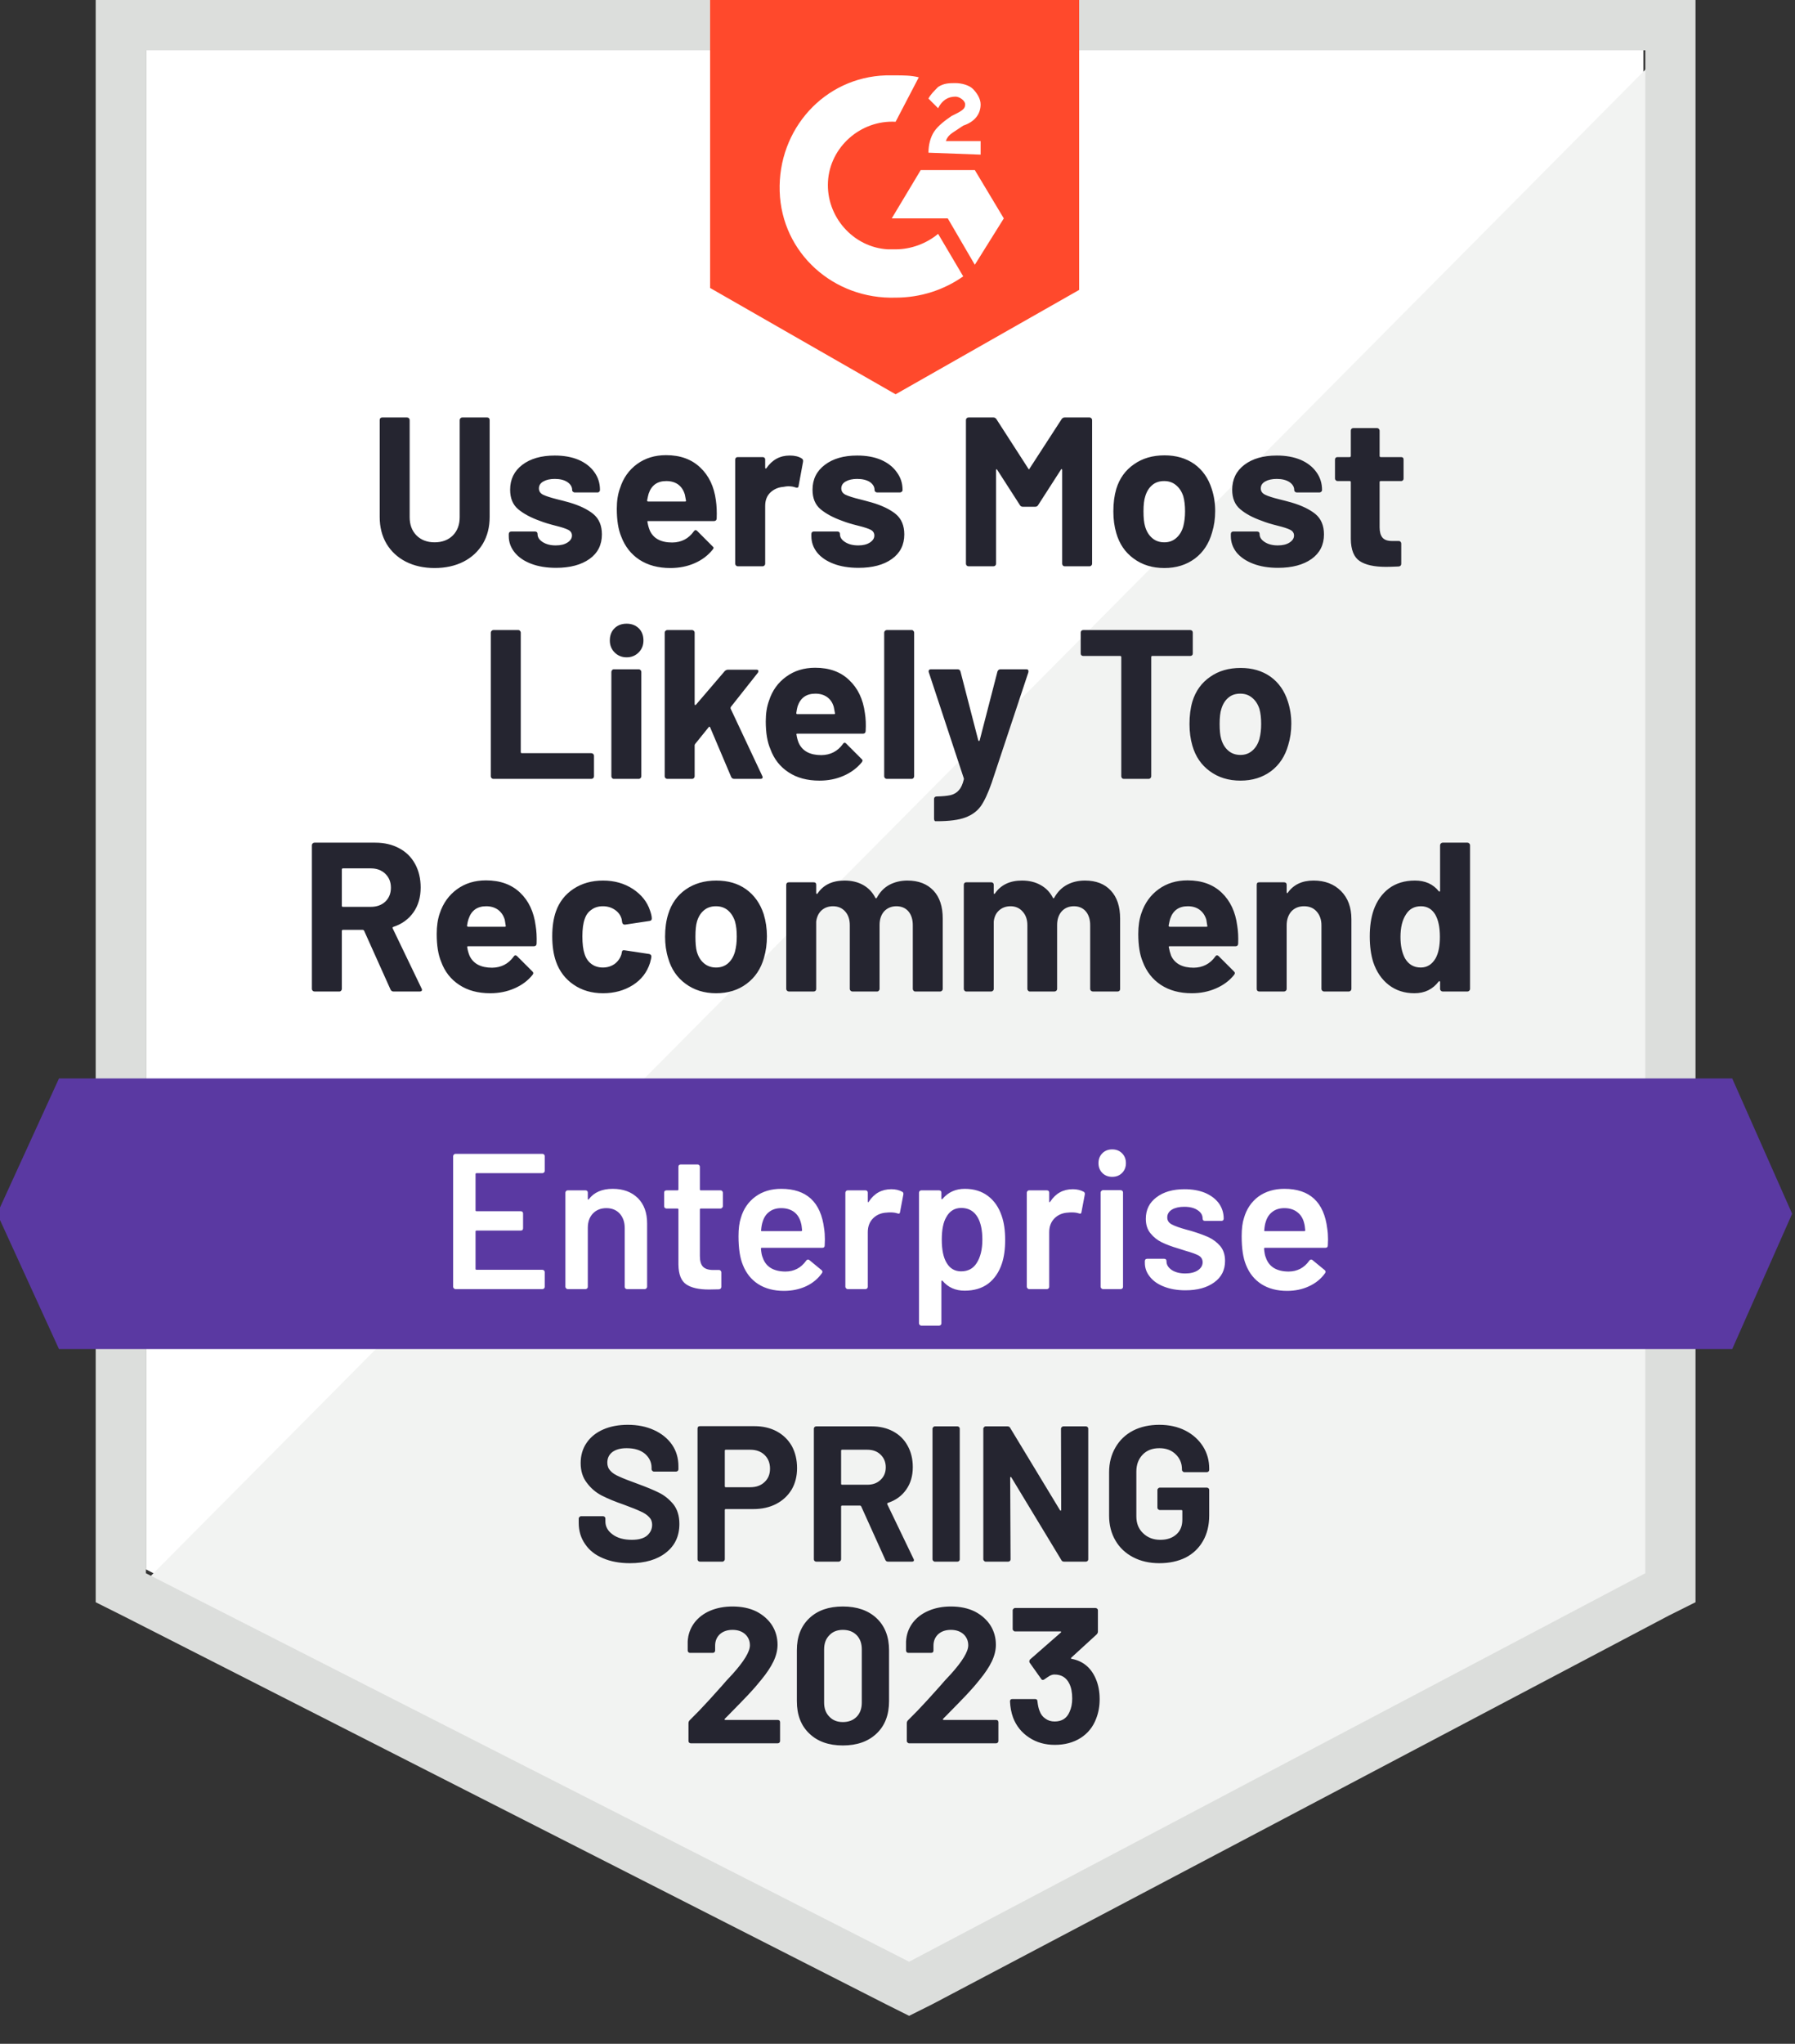 <svg width="94" height="107" viewBox="0 0 94 107" fill="none" xmlns="http://www.w3.org/2000/svg">
<rect x="0" y="0" width="94" height="107" fill="#333333" stroke="none"/>
<g clip-path="url(#clip0_852_15486)">
<path d="M7.641 82.162L47.609 102.5L86.059 82.162V2.631H7.641V82.162Z" fill="white"/>
<path d="M86.868 2.934L6.832 83.578L48.317 104.119L86.868 84.388V2.934Z" fill="#F2F3F2"/>
<path d="M5.011 29.141V83.882L6.427 84.59L46.395 104.928L47.609 105.535L48.823 104.928L87.374 84.59L88.791 83.882V0H5.011V29.141ZM7.641 82.364V2.631H86.16V82.364L47.609 102.702L7.641 82.364Z" fill="#DCDEDC"/>
<path d="M46.901 3.946C47.305 3.946 47.71 3.946 48.115 4.047L46.901 6.375C45.079 6.273 43.46 7.69 43.359 9.511C43.258 11.333 44.675 12.952 46.496 13.053H46.901C47.71 13.053 48.52 12.749 49.127 12.243L50.442 14.469C49.43 15.178 48.216 15.582 46.901 15.582C43.663 15.684 40.931 13.255 40.83 10.017C40.728 6.779 43.157 4.047 46.395 3.946H46.901ZM51.049 8.904L52.567 11.434L51.049 13.862L49.633 11.434H46.698L48.216 8.904H51.049ZM48.621 7.994C48.621 7.589 48.722 7.184 48.924 6.881C49.127 6.577 49.532 6.273 49.835 6.071L50.037 5.97C50.442 5.768 50.543 5.666 50.543 5.464C50.543 5.262 50.24 5.059 50.037 5.059C49.633 5.059 49.329 5.262 49.127 5.666L48.621 5.16C48.722 4.958 48.924 4.756 49.127 4.553C49.43 4.351 49.734 4.351 50.037 4.351C50.341 4.351 50.746 4.452 50.948 4.654C51.15 4.857 51.353 5.16 51.353 5.464C51.353 5.97 51.049 6.375 50.442 6.577L50.139 6.779C49.835 6.982 49.633 7.083 49.532 7.386H51.353V8.095L48.621 7.994ZM46.901 20.642L56.513 15.178V0H37.187V15.076L46.901 20.642Z" fill="#FF492C"/>
<path d="M90.713 56.461H3.088L-0.15 63.544L3.088 70.627H90.713L93.85 63.544L90.713 56.461Z" fill="#5A39A2"/>
<path d="M20.603 51.908C20.535 51.908 20.485 51.874 20.451 51.806L19.065 48.72C19.044 48.693 19.021 48.68 18.994 48.68H17.962C17.921 48.68 17.901 48.7 17.901 48.74V51.776C17.901 51.81 17.888 51.84 17.861 51.867C17.84 51.894 17.81 51.908 17.77 51.908H16.464C16.431 51.908 16.4 51.894 16.373 51.867C16.346 51.84 16.333 51.81 16.333 51.776V44.248C16.333 44.214 16.346 44.184 16.373 44.157C16.4 44.13 16.431 44.116 16.464 44.116H19.652C20.124 44.116 20.542 44.214 20.906 44.41C21.264 44.599 21.54 44.872 21.736 45.229C21.932 45.587 22.029 45.998 22.029 46.464C22.029 46.97 21.905 47.401 21.655 47.759C21.399 48.123 21.045 48.38 20.593 48.528C20.559 48.541 20.549 48.565 20.562 48.599L22.08 51.756C22.093 51.783 22.1 51.803 22.1 51.816C22.1 51.877 22.06 51.908 21.979 51.908H20.603ZM17.962 45.462C17.921 45.462 17.901 45.482 17.901 45.523V47.425C17.901 47.459 17.921 47.476 17.962 47.476H19.419C19.729 47.476 19.982 47.385 20.178 47.203C20.373 47.014 20.471 46.771 20.471 46.474C20.471 46.177 20.373 45.934 20.178 45.745C19.982 45.557 19.729 45.462 19.419 45.462H17.962ZM28.05 48.457C28.097 48.74 28.114 49.057 28.101 49.408C28.094 49.496 28.043 49.54 27.949 49.54H24.519C24.471 49.54 24.454 49.557 24.468 49.59C24.488 49.739 24.529 49.887 24.589 50.036C24.785 50.454 25.18 50.663 25.773 50.663C26.245 50.656 26.62 50.464 26.896 50.086C26.923 50.039 26.957 50.015 26.998 50.015C27.018 50.015 27.045 50.029 27.078 50.056L27.878 50.855C27.912 50.889 27.928 50.919 27.928 50.946C27.928 50.967 27.915 50.997 27.888 51.037C27.645 51.341 27.328 51.577 26.937 51.746C26.552 51.914 26.131 51.999 25.672 51.999C25.031 51.999 24.492 51.854 24.053 51.563C23.608 51.273 23.291 50.869 23.102 50.349C22.947 49.978 22.869 49.493 22.869 48.892C22.869 48.481 22.923 48.12 23.031 47.81C23.206 47.283 23.507 46.865 23.932 46.555C24.357 46.245 24.863 46.09 25.449 46.09C26.192 46.09 26.788 46.305 27.24 46.737C27.686 47.162 27.955 47.735 28.05 48.457ZM25.46 47.445C24.994 47.445 24.687 47.665 24.539 48.103C24.505 48.197 24.478 48.316 24.458 48.457C24.458 48.498 24.478 48.518 24.519 48.518H26.441C26.482 48.518 26.495 48.498 26.482 48.457C26.448 48.241 26.431 48.137 26.431 48.144C26.363 47.921 26.245 47.749 26.077 47.627C25.908 47.506 25.702 47.445 25.46 47.445ZM31.581 51.999C30.988 51.999 30.475 51.85 30.043 51.553C29.605 51.257 29.294 50.849 29.112 50.329C28.984 49.958 28.92 49.52 28.92 49.014C28.92 48.514 28.984 48.083 29.112 47.718C29.288 47.219 29.595 46.825 30.033 46.535C30.472 46.245 30.988 46.1 31.581 46.1C32.175 46.1 32.698 46.248 33.15 46.545C33.595 46.842 33.892 47.216 34.04 47.668C34.101 47.843 34.131 47.978 34.131 48.073V48.093C34.131 48.16 34.094 48.201 34.02 48.214L32.735 48.407H32.715C32.647 48.407 32.603 48.37 32.583 48.295L32.553 48.113C32.499 47.917 32.384 47.759 32.209 47.638C32.026 47.509 31.814 47.445 31.571 47.445C31.335 47.445 31.136 47.506 30.974 47.627C30.805 47.742 30.687 47.904 30.62 48.113C30.539 48.336 30.498 48.639 30.498 49.024C30.498 49.408 30.536 49.712 30.61 49.934C30.677 50.157 30.795 50.332 30.964 50.461C31.133 50.589 31.335 50.653 31.571 50.653C31.8 50.653 32.003 50.592 32.178 50.471C32.354 50.343 32.475 50.174 32.542 49.965C32.549 49.945 32.553 49.921 32.553 49.894C32.559 49.887 32.563 49.877 32.563 49.864C32.569 49.769 32.62 49.732 32.715 49.752L33.999 49.945C34.074 49.965 34.111 50.009 34.111 50.076C34.111 50.13 34.087 50.241 34.04 50.41C33.885 50.903 33.585 51.29 33.139 51.574C32.688 51.857 32.168 51.999 31.581 51.999ZM37.501 51.999C36.88 51.999 36.347 51.833 35.902 51.503C35.457 51.179 35.153 50.734 34.991 50.167C34.883 49.823 34.829 49.445 34.829 49.034C34.829 48.596 34.883 48.204 34.991 47.86C35.16 47.307 35.467 46.875 35.912 46.565C36.357 46.255 36.89 46.1 37.511 46.1C38.124 46.1 38.644 46.251 39.069 46.555C39.501 46.865 39.807 47.297 39.99 47.85C40.104 48.221 40.162 48.609 40.162 49.014C40.162 49.412 40.111 49.786 40.01 50.137C39.848 50.717 39.544 51.172 39.099 51.503C38.661 51.833 38.128 51.999 37.501 51.999ZM37.501 50.653C37.75 50.653 37.959 50.579 38.128 50.43C38.297 50.282 38.418 50.076 38.492 49.813C38.553 49.577 38.583 49.317 38.583 49.034C38.583 48.724 38.553 48.461 38.492 48.245C38.411 47.995 38.286 47.8 38.118 47.658C37.949 47.516 37.74 47.445 37.49 47.445C37.241 47.445 37.032 47.516 36.863 47.658C36.694 47.8 36.573 47.995 36.499 48.245C36.445 48.427 36.418 48.69 36.418 49.034C36.418 49.371 36.441 49.631 36.489 49.813C36.563 50.076 36.688 50.282 36.863 50.43C37.038 50.579 37.251 50.653 37.501 50.653ZM47.518 46.1C48.098 46.1 48.553 46.275 48.884 46.626C49.208 46.97 49.369 47.459 49.369 48.093V51.776C49.369 51.81 49.356 51.84 49.329 51.867C49.302 51.894 49.272 51.908 49.238 51.908H47.932C47.892 51.908 47.862 51.894 47.842 51.867C47.815 51.84 47.801 51.81 47.801 51.776V48.437C47.801 48.133 47.723 47.891 47.568 47.708C47.413 47.533 47.204 47.445 46.941 47.445C46.685 47.445 46.472 47.533 46.303 47.708C46.142 47.891 46.061 48.13 46.061 48.427V51.776C46.061 51.81 46.047 51.84 46.02 51.867C46 51.894 45.97 51.908 45.929 51.908H44.634C44.6 51.908 44.57 51.894 44.543 51.867C44.516 51.84 44.502 51.81 44.502 51.776V48.437C44.502 48.14 44.422 47.901 44.26 47.718C44.098 47.536 43.885 47.445 43.622 47.445C43.386 47.445 43.187 47.516 43.025 47.658C42.87 47.8 42.776 47.995 42.742 48.245V51.776C42.742 51.81 42.732 51.84 42.711 51.867C42.684 51.894 42.651 51.908 42.61 51.908H41.315C41.275 51.908 41.241 51.894 41.214 51.867C41.187 51.84 41.173 51.81 41.173 51.776V46.322C41.173 46.282 41.187 46.248 41.214 46.221C41.241 46.201 41.275 46.191 41.315 46.191H42.61C42.651 46.191 42.684 46.201 42.711 46.221C42.732 46.248 42.742 46.282 42.742 46.322V46.757C42.742 46.778 42.752 46.791 42.772 46.798C42.786 46.804 42.799 46.798 42.813 46.778C43.116 46.326 43.588 46.1 44.229 46.1C44.6 46.1 44.924 46.177 45.201 46.332C45.477 46.487 45.69 46.71 45.838 47C45.858 47.041 45.885 47.041 45.919 47C46.081 46.697 46.3 46.471 46.577 46.322C46.86 46.174 47.174 46.1 47.518 46.1ZM56.816 46.1C57.397 46.1 57.849 46.275 58.172 46.626C58.496 46.97 58.658 47.459 58.658 48.093V51.776C58.658 51.81 58.648 51.84 58.628 51.867C58.601 51.894 58.567 51.908 58.526 51.908H57.231C57.191 51.908 57.157 51.894 57.13 51.867C57.103 51.84 57.09 51.81 57.09 51.776V48.437C57.09 48.133 57.012 47.891 56.857 47.708C56.702 47.533 56.496 47.445 56.24 47.445C55.977 47.445 55.764 47.533 55.602 47.708C55.44 47.891 55.359 48.13 55.359 48.427V51.776C55.359 51.81 55.346 51.84 55.319 51.867C55.292 51.894 55.258 51.908 55.218 51.908H53.933C53.892 51.908 53.862 51.894 53.842 51.867C53.815 51.84 53.801 51.81 53.801 51.776V48.437C53.801 48.14 53.717 47.901 53.548 47.718C53.386 47.536 53.177 47.445 52.921 47.445C52.685 47.445 52.486 47.516 52.324 47.658C52.162 47.8 52.068 47.995 52.041 48.245V51.776C52.041 51.81 52.027 51.84 52 51.867C51.973 51.894 51.943 51.908 51.909 51.908H50.604C50.563 51.908 50.533 51.894 50.513 51.867C50.486 51.84 50.472 51.81 50.472 51.776V46.322C50.472 46.282 50.486 46.248 50.513 46.221C50.533 46.201 50.563 46.191 50.604 46.191H51.909C51.943 46.191 51.973 46.201 52 46.221C52.027 46.248 52.041 46.282 52.041 46.322V46.757C52.041 46.778 52.047 46.791 52.061 46.798C52.074 46.804 52.088 46.798 52.101 46.778C52.412 46.326 52.884 46.1 53.518 46.1C53.889 46.1 54.213 46.177 54.489 46.332C54.773 46.487 54.988 46.71 55.137 47C55.157 47.041 55.181 47.041 55.208 47C55.376 46.697 55.599 46.471 55.876 46.322C56.152 46.174 56.466 46.1 56.816 46.1ZM64.79 48.457C64.837 48.74 64.854 49.057 64.84 49.408C64.834 49.496 64.786 49.54 64.699 49.54H61.258C61.211 49.54 61.194 49.557 61.208 49.59C61.235 49.739 61.275 49.887 61.329 50.036C61.525 50.454 61.92 50.663 62.513 50.663C62.985 50.656 63.36 50.464 63.636 50.086C63.663 50.039 63.697 50.015 63.737 50.015C63.758 50.015 63.785 50.029 63.818 50.056L64.618 50.855C64.651 50.889 64.668 50.919 64.668 50.946C64.668 50.967 64.655 50.997 64.628 51.037C64.385 51.341 64.068 51.577 63.677 51.746C63.292 51.914 62.871 51.999 62.412 51.999C61.778 51.999 61.238 51.854 60.793 51.563C60.355 51.273 60.038 50.869 59.842 50.349C59.687 49.978 59.609 49.493 59.609 48.892C59.609 48.481 59.663 48.12 59.771 47.81C59.947 47.283 60.247 46.865 60.672 46.555C61.097 46.245 61.602 46.09 62.189 46.09C62.931 46.09 63.528 46.305 63.98 46.737C64.425 47.162 64.695 47.735 64.79 48.457ZM62.2 47.445C61.734 47.445 61.427 47.665 61.279 48.103C61.252 48.197 61.225 48.316 61.198 48.457C61.198 48.498 61.218 48.518 61.258 48.518H63.181C63.228 48.518 63.242 48.498 63.221 48.457C63.188 48.241 63.171 48.137 63.171 48.144C63.103 47.921 62.985 47.749 62.817 47.627C62.655 47.506 62.449 47.445 62.2 47.445ZM68.787 46.1C69.38 46.1 69.859 46.282 70.223 46.646C70.588 47.01 70.77 47.503 70.77 48.123V51.776C70.77 51.81 70.756 51.84 70.729 51.867C70.702 51.894 70.672 51.908 70.638 51.908H69.333C69.299 51.908 69.269 51.894 69.242 51.867C69.215 51.84 69.201 51.81 69.201 51.776V48.447C69.201 48.15 69.117 47.907 68.948 47.718C68.787 47.536 68.567 47.445 68.291 47.445C68.014 47.445 67.792 47.536 67.623 47.718C67.461 47.907 67.38 48.15 67.38 48.447V51.776C67.38 51.81 67.367 51.84 67.34 51.867C67.313 51.894 67.279 51.908 67.239 51.908H65.943C65.903 51.908 65.869 51.894 65.842 51.867C65.822 51.84 65.812 51.81 65.812 51.776V46.322C65.812 46.282 65.822 46.248 65.842 46.221C65.869 46.201 65.903 46.191 65.943 46.191H67.239C67.279 46.191 67.313 46.201 67.34 46.221C67.367 46.248 67.38 46.282 67.38 46.322V46.707C67.38 46.734 67.387 46.751 67.4 46.757C67.414 46.764 67.424 46.761 67.431 46.747C67.734 46.315 68.186 46.1 68.787 46.1ZM75.414 44.248C75.414 44.214 75.428 44.184 75.455 44.157C75.482 44.13 75.512 44.116 75.546 44.116H76.851C76.885 44.116 76.915 44.13 76.942 44.157C76.969 44.184 76.983 44.214 76.983 44.248V51.776C76.983 51.81 76.969 51.84 76.942 51.867C76.915 51.894 76.885 51.908 76.851 51.908H75.546C75.512 51.908 75.482 51.894 75.455 51.867C75.428 51.84 75.414 51.81 75.414 51.776V51.412C75.414 51.385 75.407 51.371 75.394 51.371C75.374 51.364 75.357 51.368 75.343 51.381C75.033 51.793 74.608 51.999 74.068 51.999C73.549 51.999 73.1 51.854 72.723 51.563C72.352 51.273 72.082 50.876 71.913 50.37C71.792 49.985 71.731 49.536 71.731 49.024C71.731 48.498 71.799 48.039 71.933 47.648C72.102 47.169 72.368 46.791 72.733 46.514C73.104 46.238 73.559 46.1 74.099 46.1C74.632 46.1 75.046 46.285 75.343 46.656C75.357 46.676 75.374 46.683 75.394 46.676C75.407 46.67 75.414 46.656 75.414 46.636V44.248ZM75.181 50.167C75.33 49.897 75.404 49.523 75.404 49.044C75.404 48.552 75.323 48.164 75.161 47.88C74.986 47.59 74.736 47.445 74.412 47.445C74.062 47.445 73.799 47.59 73.623 47.88C73.434 48.17 73.34 48.562 73.34 49.054C73.34 49.499 73.417 49.87 73.573 50.167C73.761 50.491 74.038 50.653 74.402 50.653C74.733 50.653 74.993 50.491 75.181 50.167ZM25.834 40.777C25.8 40.777 25.77 40.764 25.743 40.737C25.716 40.71 25.702 40.679 25.702 40.646V33.118C25.702 33.084 25.716 33.054 25.743 33.027C25.77 33 25.8 32.986 25.834 32.986H27.139C27.18 32.986 27.21 33 27.23 33.027C27.257 33.054 27.271 33.084 27.271 33.118V39.371C27.271 39.411 27.291 39.431 27.331 39.431H30.964C31.005 39.431 31.038 39.445 31.065 39.472C31.092 39.499 31.106 39.529 31.106 39.563V40.646C31.106 40.679 31.092 40.71 31.065 40.737C31.038 40.764 31.005 40.777 30.964 40.777H25.834ZM32.816 34.413C32.566 34.413 32.357 34.328 32.188 34.16C32.02 33.991 31.935 33.782 31.935 33.532C31.935 33.269 32.016 33.057 32.178 32.895C32.34 32.733 32.553 32.652 32.816 32.652C33.072 32.652 33.285 32.733 33.453 32.895C33.615 33.057 33.696 33.269 33.696 33.532C33.696 33.782 33.612 33.991 33.443 34.16C33.274 34.328 33.065 34.413 32.816 34.413ZM32.148 40.777C32.107 40.777 32.077 40.764 32.057 40.737C32.03 40.71 32.016 40.679 32.016 40.646V35.182C32.016 35.141 32.03 35.108 32.057 35.081C32.077 35.054 32.107 35.04 32.148 35.04H33.453C33.487 35.04 33.517 35.054 33.544 35.081C33.571 35.108 33.585 35.141 33.585 35.182V40.646C33.585 40.679 33.571 40.71 33.544 40.737C33.517 40.764 33.487 40.777 33.453 40.777H32.148ZM34.941 40.777C34.907 40.777 34.876 40.764 34.849 40.737C34.822 40.71 34.809 40.679 34.809 40.646V33.118C34.809 33.084 34.822 33.054 34.849 33.027C34.876 33 34.907 32.986 34.941 32.986H36.246C36.279 32.986 36.31 33 36.337 33.027C36.364 33.054 36.377 33.084 36.377 33.118V36.872C36.377 36.892 36.384 36.905 36.398 36.912C36.411 36.912 36.428 36.905 36.448 36.892L37.956 35.131C38.01 35.084 38.067 35.06 38.128 35.06H39.605C39.679 35.06 39.716 35.084 39.716 35.131C39.716 35.158 39.706 35.188 39.686 35.222L38.27 37.013C38.256 37.047 38.253 37.074 38.259 37.094L39.919 40.626C39.932 40.653 39.939 40.673 39.939 40.686C39.939 40.747 39.898 40.777 39.818 40.777H38.452C38.377 40.777 38.323 40.744 38.29 40.676L37.187 38.076C37.18 38.062 37.167 38.052 37.146 38.045C37.133 38.039 37.123 38.045 37.116 38.066L36.398 38.956C36.384 38.983 36.377 39.003 36.377 39.017V40.646C36.377 40.679 36.364 40.71 36.337 40.737C36.31 40.764 36.279 40.777 36.246 40.777H34.941ZM45.292 37.327C45.339 37.61 45.352 37.927 45.332 38.278C45.325 38.366 45.278 38.41 45.191 38.41H41.75C41.71 38.41 41.696 38.426 41.71 38.46C41.73 38.609 41.77 38.757 41.831 38.905C42.027 39.324 42.421 39.533 43.015 39.533C43.487 39.526 43.862 39.334 44.138 38.956C44.165 38.909 44.199 38.885 44.239 38.885C44.26 38.885 44.283 38.899 44.31 38.926L45.109 39.725C45.15 39.759 45.17 39.789 45.17 39.816C45.17 39.836 45.157 39.867 45.13 39.907C44.88 40.211 44.563 40.447 44.179 40.615C43.794 40.784 43.373 40.868 42.914 40.868C42.273 40.868 41.733 40.723 41.295 40.433C40.85 40.143 40.533 39.739 40.344 39.219C40.182 38.848 40.101 38.362 40.101 37.762C40.101 37.35 40.158 36.99 40.273 36.679C40.442 36.153 40.742 35.735 41.173 35.425C41.598 35.114 42.104 34.959 42.691 34.959C43.433 34.959 44.027 35.175 44.472 35.607C44.924 36.032 45.197 36.605 45.292 37.327ZM42.701 36.315C42.229 36.315 41.919 36.534 41.77 36.973C41.743 37.067 41.72 37.185 41.7 37.327C41.7 37.367 41.717 37.388 41.75 37.388H43.683C43.723 37.388 43.737 37.367 43.723 37.327C43.683 37.111 43.663 37.007 43.663 37.013C43.602 36.791 43.487 36.619 43.319 36.497C43.15 36.376 42.944 36.315 42.701 36.315ZM46.435 40.777C46.401 40.777 46.371 40.764 46.344 40.737C46.317 40.71 46.303 40.679 46.303 40.646V33.118C46.303 33.084 46.317 33.054 46.344 33.027C46.371 33 46.401 32.986 46.435 32.986H47.74C47.781 32.986 47.811 33 47.831 33.027C47.858 33.054 47.872 33.084 47.872 33.118V40.646C47.872 40.679 47.858 40.71 47.831 40.737C47.811 40.764 47.781 40.777 47.74 40.777H46.435ZM48.985 42.993C48.965 42.993 48.948 42.98 48.934 42.953C48.921 42.926 48.914 42.895 48.914 42.862V41.83C48.914 41.796 48.924 41.766 48.944 41.739C48.971 41.712 49.005 41.698 49.046 41.698C49.356 41.691 49.602 41.668 49.784 41.627C49.966 41.58 50.111 41.492 50.219 41.364C50.327 41.243 50.412 41.057 50.472 40.808C50.479 40.794 50.479 40.774 50.472 40.747L48.641 35.202C48.634 35.188 48.631 35.168 48.631 35.141C48.631 35.074 48.671 35.04 48.752 35.04H50.148C50.229 35.04 50.28 35.081 50.3 35.162L51.231 38.764C51.245 38.784 51.258 38.794 51.272 38.794C51.285 38.794 51.295 38.784 51.302 38.764L52.233 35.162C52.26 35.081 52.314 35.04 52.395 35.04H53.751C53.798 35.04 53.828 35.054 53.842 35.081C53.862 35.108 53.865 35.148 53.852 35.202L51.929 40.99C51.74 41.529 51.552 41.934 51.363 42.204C51.167 42.474 50.894 42.673 50.543 42.801C50.199 42.929 49.707 42.993 49.066 42.993H48.985ZM62.331 32.986C62.371 32.986 62.405 33 62.432 33.027C62.453 33.054 62.463 33.084 62.463 33.118V34.21C62.463 34.251 62.453 34.281 62.432 34.301C62.405 34.328 62.371 34.342 62.331 34.342H60.338C60.304 34.342 60.287 34.362 60.287 34.403V40.646C60.287 40.679 60.274 40.71 60.247 40.737C60.22 40.764 60.189 40.777 60.156 40.777H58.85C58.81 40.777 58.779 40.764 58.759 40.737C58.732 40.71 58.719 40.679 58.719 40.646V34.403C58.719 34.362 58.699 34.342 58.658 34.342H56.725C56.685 34.342 56.651 34.328 56.624 34.301C56.604 34.281 56.594 34.251 56.594 34.21V33.118C56.594 33.084 56.604 33.054 56.624 33.027C56.651 33 56.685 32.986 56.725 32.986H62.331ZM64.962 40.868C64.335 40.868 63.798 40.703 63.353 40.373C62.908 40.049 62.604 39.603 62.442 39.037C62.341 38.693 62.291 38.315 62.291 37.904C62.291 37.465 62.341 37.074 62.442 36.73C62.611 36.177 62.921 35.745 63.373 35.435C63.812 35.124 64.345 34.969 64.972 34.969C65.579 34.969 66.099 35.121 66.53 35.425C66.962 35.735 67.265 36.167 67.441 36.72C67.562 37.091 67.623 37.479 67.623 37.883C67.623 38.281 67.569 38.656 67.461 39.007C67.299 39.587 66.999 40.042 66.561 40.373C66.115 40.703 65.582 40.868 64.962 40.868ZM64.962 39.523C65.205 39.523 65.41 39.448 65.579 39.3C65.754 39.152 65.879 38.946 65.953 38.683C66.014 38.447 66.044 38.187 66.044 37.904C66.044 37.593 66.014 37.33 65.953 37.114C65.873 36.865 65.744 36.669 65.569 36.528C65.4 36.386 65.195 36.315 64.952 36.315C64.695 36.315 64.486 36.386 64.324 36.528C64.156 36.669 64.034 36.865 63.96 37.114C63.899 37.297 63.869 37.56 63.869 37.904C63.869 38.241 63.896 38.501 63.95 38.683C64.024 38.946 64.149 39.152 64.324 39.3C64.493 39.448 64.706 39.523 64.962 39.523ZM22.758 29.738C22.191 29.738 21.689 29.627 21.25 29.404C20.819 29.182 20.481 28.868 20.238 28.463C20.002 28.058 19.884 27.593 19.884 27.067V21.987C19.884 21.954 19.894 21.923 19.915 21.896C19.942 21.869 19.975 21.856 20.016 21.856H21.311C21.352 21.856 21.385 21.869 21.412 21.896C21.439 21.923 21.453 21.954 21.453 21.987V27.077C21.453 27.468 21.571 27.785 21.807 28.028C22.05 28.271 22.367 28.392 22.758 28.392C23.156 28.392 23.476 28.271 23.719 28.028C23.955 27.785 24.073 27.468 24.073 27.077V21.987C24.073 21.954 24.087 21.923 24.114 21.896C24.141 21.869 24.171 21.856 24.205 21.856H25.51C25.551 21.856 25.584 21.869 25.611 21.896C25.632 21.923 25.642 21.954 25.642 21.987V27.067C25.642 27.593 25.524 28.058 25.288 28.463C25.045 28.868 24.707 29.182 24.276 29.404C23.837 29.627 23.331 29.738 22.758 29.738ZM29.122 29.728C28.623 29.728 28.188 29.657 27.817 29.515C27.446 29.374 27.16 29.178 26.957 28.929C26.748 28.672 26.643 28.386 26.643 28.069V27.957C26.643 27.917 26.657 27.883 26.684 27.856C26.711 27.836 26.745 27.826 26.785 27.826H28.02C28.053 27.826 28.084 27.836 28.111 27.856C28.138 27.883 28.151 27.917 28.151 27.957V27.967C28.151 28.129 28.242 28.267 28.424 28.382C28.606 28.497 28.832 28.554 29.102 28.554C29.358 28.554 29.564 28.504 29.719 28.402C29.875 28.301 29.952 28.18 29.952 28.038C29.952 27.903 29.885 27.802 29.75 27.735C29.615 27.667 29.396 27.596 29.092 27.522C28.748 27.434 28.475 27.35 28.273 27.269C27.8 27.101 27.422 26.898 27.139 26.662C26.856 26.426 26.714 26.085 26.714 25.64C26.714 25.094 26.927 24.659 27.352 24.335C27.777 24.011 28.343 23.849 29.052 23.849C29.524 23.849 29.939 23.923 30.296 24.072C30.654 24.227 30.93 24.443 31.126 24.719C31.322 24.989 31.419 25.299 31.419 25.65C31.419 25.691 31.406 25.721 31.379 25.741C31.359 25.768 31.328 25.782 31.288 25.782H30.094C30.06 25.782 30.03 25.768 30.003 25.741C29.976 25.721 29.962 25.691 29.962 25.65C29.962 25.488 29.878 25.35 29.709 25.235C29.547 25.128 29.328 25.073 29.052 25.073C28.809 25.073 28.61 25.117 28.455 25.205C28.299 25.293 28.222 25.414 28.222 25.569C28.222 25.718 28.296 25.829 28.445 25.903C28.6 25.977 28.853 26.058 29.203 26.146C29.291 26.166 29.386 26.19 29.487 26.217L29.821 26.308C30.347 26.463 30.762 26.662 31.065 26.905C31.369 27.154 31.52 27.512 31.52 27.977C31.52 28.524 31.305 28.952 30.873 29.262C30.434 29.573 29.851 29.728 29.122 29.728ZM37.49 26.197C37.531 26.48 37.544 26.797 37.531 27.148C37.524 27.235 37.477 27.279 37.389 27.279H33.949C33.902 27.279 33.888 27.296 33.908 27.33C33.929 27.478 33.969 27.627 34.03 27.775C34.219 28.193 34.61 28.402 35.204 28.402C35.682 28.396 36.057 28.203 36.327 27.826C36.361 27.779 36.394 27.755 36.428 27.755C36.455 27.755 36.482 27.768 36.509 27.795L37.308 28.595C37.349 28.628 37.369 28.659 37.369 28.686C37.369 28.706 37.352 28.736 37.318 28.777C37.075 29.08 36.762 29.317 36.377 29.485C35.993 29.654 35.568 29.738 35.102 29.738C34.468 29.738 33.929 29.593 33.483 29.303C33.045 29.013 32.728 28.608 32.532 28.089C32.377 27.718 32.3 27.232 32.3 26.632C32.3 26.22 32.357 25.859 32.472 25.549C32.64 25.023 32.937 24.605 33.362 24.294C33.787 23.984 34.293 23.829 34.88 23.829C35.622 23.829 36.219 24.045 36.671 24.477C37.123 24.901 37.396 25.475 37.49 26.197ZM34.89 25.185C34.425 25.185 34.117 25.404 33.969 25.843C33.942 25.937 33.915 26.055 33.888 26.197C33.888 26.237 33.908 26.257 33.949 26.257H35.871C35.919 26.257 35.935 26.237 35.922 26.197C35.882 25.981 35.861 25.876 35.861 25.883C35.794 25.66 35.679 25.488 35.517 25.367C35.349 25.245 35.139 25.185 34.89 25.185ZM41.356 23.849C41.619 23.849 41.828 23.9 41.983 24.001C42.044 24.035 42.067 24.092 42.054 24.173L41.821 25.438C41.814 25.526 41.76 25.552 41.659 25.519C41.551 25.478 41.423 25.458 41.275 25.458C41.214 25.458 41.133 25.468 41.032 25.488C40.762 25.509 40.533 25.606 40.344 25.782C40.162 25.957 40.071 26.19 40.071 26.48V29.515C40.071 29.549 40.057 29.58 40.03 29.607C40.003 29.634 39.973 29.647 39.939 29.647H38.634C38.6 29.647 38.57 29.634 38.543 29.607C38.516 29.58 38.502 29.549 38.502 29.515V24.062C38.502 24.021 38.516 23.988 38.543 23.96C38.57 23.94 38.6 23.93 38.634 23.93H39.939C39.973 23.93 40.003 23.94 40.03 23.96C40.057 23.988 40.071 24.021 40.071 24.062V24.487C40.071 24.507 40.077 24.52 40.091 24.527C40.104 24.534 40.118 24.53 40.131 24.517C40.435 24.072 40.843 23.849 41.356 23.849ZM44.958 29.728C44.459 29.728 44.023 29.657 43.653 29.515C43.282 29.374 42.995 29.178 42.792 28.929C42.59 28.672 42.489 28.386 42.489 28.069V27.957C42.489 27.917 42.502 27.883 42.529 27.856C42.55 27.836 42.58 27.826 42.62 27.826H43.855C43.889 27.826 43.919 27.836 43.946 27.856C43.973 27.883 43.986 27.917 43.986 27.957V27.967C43.986 28.129 44.077 28.267 44.26 28.382C44.442 28.497 44.671 28.554 44.948 28.554C45.197 28.554 45.4 28.504 45.555 28.402C45.71 28.301 45.787 28.18 45.787 28.038C45.787 27.903 45.723 27.802 45.595 27.735C45.46 27.667 45.241 27.596 44.938 27.522C44.587 27.434 44.31 27.35 44.108 27.269C43.636 27.101 43.258 26.898 42.974 26.662C42.691 26.426 42.55 26.085 42.55 25.64C42.55 25.094 42.765 24.659 43.197 24.335C43.622 24.011 44.185 23.849 44.887 23.849C45.366 23.849 45.781 23.923 46.132 24.072C46.489 24.227 46.766 24.443 46.961 24.719C47.163 24.989 47.265 25.299 47.265 25.65C47.265 25.691 47.251 25.721 47.224 25.741C47.197 25.768 47.163 25.782 47.123 25.782H45.939C45.899 25.782 45.865 25.768 45.838 25.741C45.811 25.721 45.798 25.691 45.798 25.65C45.798 25.488 45.717 25.35 45.555 25.235C45.386 25.128 45.163 25.073 44.887 25.073C44.644 25.073 44.445 25.117 44.29 25.205C44.135 25.293 44.057 25.414 44.057 25.569C44.057 25.718 44.131 25.829 44.28 25.903C44.435 25.977 44.691 26.058 45.049 26.146C45.13 26.166 45.221 26.19 45.322 26.217C45.43 26.244 45.541 26.274 45.656 26.308C46.182 26.463 46.597 26.662 46.901 26.905C47.204 27.154 47.356 27.512 47.356 27.977C47.356 28.524 47.14 28.952 46.708 29.262C46.276 29.573 45.693 29.728 44.958 29.728ZM55.592 21.947C55.633 21.886 55.687 21.856 55.754 21.856H57.059C57.093 21.856 57.123 21.869 57.15 21.896C57.177 21.923 57.191 21.954 57.191 21.987V29.515C57.191 29.549 57.177 29.58 57.15 29.607C57.123 29.634 57.093 29.647 57.059 29.647H55.754C55.714 29.647 55.683 29.634 55.663 29.607C55.636 29.58 55.623 29.549 55.623 29.515V24.608C55.623 24.574 55.612 24.558 55.592 24.558C55.579 24.558 55.565 24.571 55.552 24.598L54.368 26.439C54.334 26.5 54.283 26.53 54.216 26.53H53.558C53.491 26.53 53.44 26.5 53.407 26.439L52.223 24.598C52.209 24.571 52.196 24.561 52.182 24.568C52.169 24.568 52.162 24.584 52.162 24.618V29.515C52.162 29.549 52.149 29.58 52.122 29.607C52.095 29.634 52.061 29.647 52.02 29.647H50.725C50.685 29.647 50.651 29.634 50.624 29.607C50.597 29.58 50.584 29.549 50.584 29.515V21.987C50.584 21.954 50.597 21.923 50.624 21.896C50.651 21.869 50.685 21.856 50.725 21.856H52.02C52.088 21.856 52.142 21.886 52.182 21.947L53.852 24.537C53.872 24.584 53.892 24.584 53.913 24.537L55.592 21.947ZM60.975 29.738C60.348 29.738 59.812 29.573 59.366 29.242C58.921 28.919 58.618 28.473 58.456 27.907C58.355 27.563 58.304 27.185 58.304 26.773C58.304 26.335 58.355 25.944 58.456 25.6C58.624 25.047 58.935 24.615 59.387 24.305C59.825 23.994 60.358 23.839 60.985 23.839C61.592 23.839 62.112 23.991 62.544 24.294C62.975 24.605 63.279 25.036 63.454 25.59C63.576 25.96 63.636 26.348 63.636 26.753C63.636 27.151 63.582 27.526 63.474 27.876C63.312 28.456 63.012 28.912 62.574 29.242C62.129 29.573 61.596 29.738 60.975 29.738ZM60.975 28.392C61.218 28.392 61.424 28.318 61.592 28.17C61.768 28.021 61.893 27.816 61.967 27.552C62.028 27.316 62.058 27.057 62.058 26.773C62.058 26.463 62.028 26.2 61.967 25.984C61.886 25.735 61.758 25.539 61.582 25.397C61.414 25.256 61.208 25.185 60.965 25.185C60.709 25.185 60.5 25.256 60.338 25.397C60.169 25.539 60.048 25.735 59.974 25.984C59.913 26.166 59.882 26.429 59.882 26.773C59.882 27.111 59.909 27.37 59.963 27.552C60.038 27.816 60.162 28.021 60.338 28.17C60.506 28.318 60.719 28.392 60.975 28.392ZM66.925 29.728C66.432 29.728 66.001 29.657 65.63 29.515C65.259 29.374 64.969 29.178 64.76 28.929C64.557 28.672 64.456 28.386 64.456 28.069V27.957C64.456 27.917 64.469 27.883 64.496 27.856C64.523 27.836 64.554 27.826 64.587 27.826H65.822C65.862 27.826 65.896 27.836 65.923 27.856C65.95 27.883 65.963 27.917 65.963 27.957V27.967C65.963 28.129 66.055 28.267 66.237 28.382C66.419 28.497 66.645 28.554 66.915 28.554C67.171 28.554 67.377 28.504 67.532 28.402C67.687 28.301 67.765 28.18 67.765 28.038C67.765 27.903 67.697 27.802 67.562 27.735C67.427 27.667 67.208 27.596 66.905 27.522C66.554 27.434 66.281 27.35 66.085 27.269C65.606 27.101 65.228 26.898 64.952 26.662C64.668 26.426 64.527 26.085 64.527 25.64C64.527 25.094 64.739 24.659 65.164 24.335C65.589 24.011 66.156 23.849 66.864 23.849C67.336 23.849 67.751 23.923 68.109 24.072C68.466 24.227 68.743 24.443 68.938 24.719C69.134 24.989 69.232 25.299 69.232 25.65C69.232 25.691 69.218 25.721 69.191 25.741C69.164 25.768 69.134 25.782 69.1 25.782H67.906C67.873 25.782 67.842 25.768 67.815 25.741C67.788 25.721 67.775 25.691 67.775 25.65C67.775 25.488 67.69 25.35 67.522 25.235C67.353 25.128 67.134 25.073 66.864 25.073C66.615 25.073 66.412 25.117 66.257 25.205C66.102 25.293 66.024 25.414 66.024 25.569C66.024 25.718 66.102 25.829 66.257 25.903C66.405 25.977 66.658 26.058 67.016 26.146L67.299 26.217L67.633 26.308C68.159 26.463 68.574 26.662 68.878 26.905C69.181 27.154 69.333 27.512 69.333 27.977C69.333 28.524 69.117 28.952 68.685 29.262C68.247 29.573 67.66 29.728 66.925 29.728ZM73.502 25.053C73.502 25.087 73.492 25.117 73.471 25.144C73.444 25.171 73.411 25.185 73.37 25.185H72.308C72.267 25.185 72.247 25.202 72.247 25.235V27.603C72.247 27.846 72.298 28.028 72.399 28.149C72.5 28.264 72.662 28.322 72.885 28.322H73.249C73.289 28.322 73.32 28.335 73.34 28.362C73.367 28.389 73.38 28.419 73.38 28.453V29.515C73.38 29.596 73.337 29.644 73.249 29.657C72.939 29.671 72.716 29.677 72.581 29.677C71.967 29.677 71.508 29.576 71.205 29.374C70.901 29.172 70.746 28.787 70.739 28.22V25.235C70.739 25.202 70.719 25.185 70.679 25.185H70.041C70.007 25.185 69.977 25.171 69.95 25.144C69.923 25.117 69.91 25.087 69.91 25.053V24.062C69.91 24.021 69.923 23.988 69.95 23.96C69.977 23.94 70.007 23.93 70.041 23.93H70.679C70.719 23.93 70.739 23.91 70.739 23.869V22.544C70.739 22.51 70.75 22.48 70.77 22.453C70.797 22.426 70.831 22.412 70.871 22.412H72.115C72.149 22.412 72.18 22.426 72.207 22.453C72.234 22.48 72.247 22.51 72.247 22.544V23.869C72.247 23.91 72.267 23.93 72.308 23.93H73.37C73.411 23.93 73.444 23.94 73.471 23.96C73.492 23.988 73.502 24.021 73.502 24.062V25.053Z" fill="#252530"/>
<path d="M28.526 61.297C28.526 61.331 28.515 61.358 28.495 61.378C28.468 61.405 28.438 61.419 28.404 61.419H24.954C24.92 61.419 24.903 61.436 24.903 61.469V63.362C24.903 63.395 24.92 63.412 24.954 63.412H27.271C27.305 63.412 27.335 63.422 27.362 63.443C27.382 63.47 27.392 63.5 27.392 63.534V64.303C27.392 64.336 27.382 64.367 27.362 64.394C27.335 64.414 27.305 64.424 27.271 64.424H24.954C24.92 64.424 24.903 64.441 24.903 64.475V66.427C24.903 66.461 24.92 66.478 24.954 66.478H28.404C28.438 66.478 28.468 66.492 28.495 66.519C28.515 66.539 28.526 66.566 28.526 66.6V67.368C28.526 67.402 28.515 67.429 28.495 67.45C28.468 67.476 28.438 67.49 28.404 67.49H23.851C23.817 67.49 23.79 67.476 23.77 67.45C23.743 67.429 23.73 67.402 23.73 67.368V60.529C23.73 60.495 23.743 60.468 23.77 60.447C23.79 60.42 23.817 60.407 23.851 60.407H28.404C28.438 60.407 28.468 60.42 28.495 60.447C28.515 60.468 28.526 60.495 28.526 60.529V61.297ZM32.087 62.239C32.634 62.239 33.072 62.4 33.403 62.724C33.727 63.048 33.888 63.49 33.888 64.05V67.368C33.888 67.402 33.875 67.429 33.848 67.45C33.828 67.476 33.801 67.49 33.767 67.49H32.836C32.802 67.49 32.772 67.476 32.745 67.45C32.725 67.429 32.715 67.402 32.715 67.368V64.293C32.715 63.982 32.627 63.729 32.452 63.534C32.276 63.345 32.044 63.25 31.753 63.25C31.463 63.25 31.227 63.345 31.045 63.534C30.87 63.722 30.782 63.972 30.782 64.282V67.368C30.782 67.402 30.772 67.429 30.752 67.45C30.725 67.476 30.694 67.49 30.661 67.49H29.73C29.696 67.49 29.669 67.476 29.649 67.45C29.622 67.429 29.608 67.402 29.608 67.368V62.441C29.608 62.407 29.622 62.377 29.649 62.35C29.669 62.33 29.696 62.319 29.73 62.319H30.661C30.694 62.319 30.725 62.33 30.752 62.35C30.772 62.377 30.782 62.407 30.782 62.441V62.765C30.782 62.785 30.789 62.798 30.802 62.805C30.816 62.812 30.826 62.805 30.833 62.785C31.109 62.421 31.527 62.239 32.087 62.239ZM37.855 63.149C37.855 63.183 37.841 63.21 37.814 63.23C37.794 63.257 37.767 63.271 37.733 63.271H36.701C36.668 63.271 36.651 63.287 36.651 63.321V65.76C36.651 66.016 36.705 66.201 36.813 66.316C36.927 66.431 37.106 66.488 37.349 66.488H37.652C37.686 66.488 37.713 66.498 37.733 66.519C37.76 66.546 37.774 66.576 37.774 66.61V67.368C37.774 67.443 37.733 67.487 37.652 67.5L37.126 67.51C36.593 67.51 36.195 67.419 35.932 67.237C35.669 67.055 35.534 66.711 35.528 66.205V63.321C35.528 63.287 35.511 63.271 35.477 63.271H34.9C34.867 63.271 34.836 63.257 34.809 63.23C34.789 63.21 34.779 63.183 34.779 63.149V62.441C34.779 62.407 34.789 62.377 34.809 62.35C34.836 62.33 34.867 62.319 34.9 62.319H35.477C35.511 62.319 35.528 62.303 35.528 62.269V61.085C35.528 61.051 35.538 61.021 35.558 60.994C35.585 60.974 35.615 60.964 35.649 60.964H36.529C36.563 60.964 36.59 60.974 36.61 60.994C36.637 61.021 36.651 61.051 36.651 61.085V62.269C36.651 62.303 36.668 62.319 36.701 62.319H37.733C37.767 62.319 37.794 62.33 37.814 62.35C37.841 62.377 37.855 62.407 37.855 62.441V63.149ZM43.157 64.323C43.184 64.492 43.197 64.68 43.197 64.889L43.187 65.203C43.187 65.284 43.147 65.325 43.066 65.325H39.899C39.865 65.325 39.848 65.341 39.848 65.375C39.868 65.598 39.899 65.75 39.939 65.831C40.101 66.316 40.496 66.562 41.123 66.569C41.582 66.569 41.946 66.38 42.216 66.002C42.243 65.962 42.276 65.942 42.317 65.942C42.344 65.942 42.368 65.952 42.388 65.972L43.015 66.488C43.076 66.535 43.086 66.589 43.045 66.65C42.836 66.947 42.56 67.176 42.216 67.338C41.865 67.5 41.477 67.581 41.052 67.581C40.526 67.581 40.078 67.463 39.706 67.227C39.342 66.991 39.076 66.66 38.907 66.235C38.752 65.871 38.674 65.365 38.674 64.718C38.674 64.326 38.715 64.009 38.796 63.766C38.931 63.294 39.187 62.92 39.565 62.643C39.936 62.373 40.384 62.239 40.91 62.239C42.239 62.239 42.988 62.933 43.157 64.323ZM40.91 63.25C40.661 63.25 40.452 63.314 40.283 63.443C40.121 63.564 40.007 63.736 39.939 63.959C39.899 64.073 39.872 64.222 39.858 64.404C39.845 64.438 39.858 64.454 39.899 64.454H41.953C41.986 64.454 42.003 64.438 42.003 64.404C41.99 64.235 41.97 64.107 41.943 64.019C41.882 63.776 41.764 63.588 41.589 63.453C41.406 63.318 41.18 63.25 40.91 63.25ZM46.678 62.259C46.894 62.259 47.083 62.303 47.245 62.39C47.299 62.417 47.319 62.468 47.305 62.542L47.133 63.453C47.127 63.534 47.079 63.557 46.992 63.523C46.891 63.49 46.773 63.473 46.638 63.473C46.55 63.473 46.482 63.476 46.435 63.483C46.152 63.496 45.916 63.594 45.727 63.776C45.538 63.965 45.444 64.208 45.444 64.505V67.368C45.444 67.402 45.434 67.429 45.413 67.45C45.386 67.476 45.356 67.49 45.322 67.49H44.391C44.358 67.49 44.331 67.476 44.31 67.45C44.283 67.429 44.27 67.402 44.27 67.368V62.441C44.27 62.407 44.283 62.377 44.31 62.35C44.331 62.33 44.358 62.319 44.391 62.319H45.322C45.356 62.319 45.386 62.33 45.413 62.35C45.434 62.377 45.444 62.407 45.444 62.441V62.896C45.444 62.923 45.447 62.937 45.454 62.937C45.467 62.943 45.481 62.937 45.494 62.916C45.778 62.478 46.172 62.259 46.678 62.259ZM52.456 63.655C52.577 63.999 52.638 64.421 52.638 64.92C52.638 65.399 52.58 65.81 52.466 66.154C52.317 66.6 52.081 66.947 51.758 67.197C51.427 67.446 51.012 67.571 50.513 67.571C50.034 67.571 49.65 67.399 49.359 67.055C49.346 67.041 49.332 67.038 49.319 67.045C49.306 67.052 49.299 67.065 49.299 67.085V69.281C49.299 69.315 49.289 69.342 49.268 69.362C49.241 69.389 49.211 69.402 49.177 69.402H48.246C48.213 69.402 48.186 69.389 48.165 69.362C48.139 69.342 48.125 69.315 48.125 69.281V62.441C48.125 62.407 48.139 62.377 48.165 62.35C48.186 62.33 48.213 62.319 48.246 62.319H49.177C49.211 62.319 49.241 62.33 49.268 62.35C49.289 62.377 49.299 62.407 49.299 62.441V62.744C49.299 62.765 49.306 62.778 49.319 62.785C49.332 62.792 49.346 62.785 49.359 62.765C49.656 62.414 50.044 62.239 50.523 62.239C51.002 62.239 51.407 62.363 51.737 62.613C52.068 62.862 52.307 63.21 52.456 63.655ZM51.14 66.134C51.343 65.824 51.444 65.412 51.444 64.9C51.444 64.407 51.363 64.019 51.201 63.736C51.012 63.406 50.725 63.24 50.341 63.24C49.99 63.24 49.727 63.402 49.552 63.726C49.397 63.989 49.319 64.38 49.319 64.9C49.319 65.433 49.403 65.837 49.572 66.114C49.747 66.411 50 66.559 50.331 66.559C50.688 66.559 50.958 66.417 51.14 66.134ZM56.179 62.259C56.395 62.259 56.584 62.303 56.746 62.39C56.8 62.417 56.82 62.468 56.807 62.542L56.635 63.453C56.628 63.534 56.581 63.557 56.493 63.523C56.392 63.49 56.274 63.473 56.139 63.473C56.051 63.473 55.984 63.476 55.936 63.483C55.653 63.496 55.417 63.594 55.228 63.776C55.039 63.965 54.945 64.208 54.945 64.505V67.368C54.945 67.402 54.935 67.429 54.914 67.45C54.887 67.476 54.857 67.49 54.823 67.49H53.892C53.859 67.49 53.832 67.476 53.812 67.45C53.785 67.429 53.771 67.402 53.771 67.368V62.441C53.771 62.407 53.785 62.377 53.812 62.35C53.832 62.33 53.859 62.319 53.892 62.319H54.823C54.857 62.319 54.887 62.33 54.914 62.35C54.935 62.377 54.945 62.407 54.945 62.441V62.896C54.945 62.923 54.948 62.937 54.955 62.937C54.968 62.943 54.982 62.937 54.995 62.916C55.279 62.478 55.673 62.259 56.179 62.259ZM58.243 61.611C58.034 61.611 57.862 61.544 57.727 61.409C57.592 61.274 57.525 61.102 57.525 60.893C57.525 60.684 57.592 60.512 57.727 60.377C57.862 60.242 58.034 60.174 58.243 60.174C58.453 60.174 58.624 60.242 58.759 60.377C58.894 60.512 58.962 60.684 58.962 60.893C58.962 61.102 58.894 61.274 58.759 61.409C58.624 61.544 58.453 61.611 58.243 61.611ZM57.758 67.49C57.724 67.49 57.697 67.476 57.677 67.45C57.65 67.429 57.636 67.402 57.636 67.368V62.431C57.636 62.397 57.65 62.37 57.677 62.35C57.697 62.323 57.724 62.309 57.758 62.309H58.689C58.722 62.309 58.753 62.323 58.78 62.35C58.8 62.37 58.81 62.397 58.81 62.431V67.368C58.81 67.402 58.8 67.429 58.78 67.45C58.753 67.476 58.722 67.49 58.689 67.49H57.758ZM62.078 67.551C61.653 67.551 61.279 67.487 60.955 67.358C60.638 67.237 60.392 67.065 60.217 66.842C60.041 66.626 59.953 66.384 59.953 66.114V66.023C59.953 65.989 59.964 65.959 59.984 65.932C60.011 65.912 60.041 65.901 60.075 65.901H60.965C60.999 65.901 61.029 65.912 61.056 65.932C61.077 65.959 61.087 65.989 61.087 66.023V66.043C61.087 66.212 61.178 66.36 61.36 66.488C61.549 66.61 61.785 66.67 62.068 66.67C62.338 66.67 62.557 66.616 62.726 66.508C62.895 66.394 62.979 66.252 62.979 66.084C62.979 65.928 62.908 65.81 62.766 65.729C62.631 65.655 62.409 65.574 62.099 65.487L61.714 65.365C61.37 65.264 61.08 65.156 60.844 65.041C60.608 64.927 60.409 64.768 60.247 64.566C60.085 64.37 60.004 64.117 60.004 63.807C60.004 63.335 60.19 62.96 60.56 62.684C60.931 62.4 61.421 62.259 62.028 62.259C62.439 62.259 62.8 62.323 63.11 62.451C63.421 62.586 63.66 62.768 63.829 62.997C63.997 63.233 64.082 63.5 64.082 63.797C64.082 63.83 64.072 63.861 64.051 63.888C64.024 63.908 63.994 63.918 63.96 63.918H63.1C63.066 63.918 63.036 63.908 63.009 63.888C62.989 63.861 62.979 63.83 62.979 63.797C62.979 63.621 62.895 63.476 62.726 63.362C62.55 63.24 62.314 63.179 62.017 63.179C61.755 63.179 61.542 63.227 61.38 63.321C61.211 63.422 61.127 63.561 61.127 63.736C61.127 63.898 61.205 64.019 61.36 64.1C61.522 64.188 61.788 64.282 62.159 64.384L62.382 64.444C62.739 64.552 63.039 64.66 63.282 64.768C63.525 64.883 63.731 65.038 63.9 65.234C64.068 65.436 64.153 65.696 64.153 66.013C64.153 66.492 63.964 66.866 63.586 67.136C63.208 67.412 62.706 67.551 62.078 67.551ZM69.505 64.323C69.532 64.492 69.546 64.68 69.546 64.889L69.535 65.203C69.535 65.284 69.495 65.325 69.414 65.325H66.247C66.213 65.325 66.196 65.341 66.196 65.375C66.217 65.598 66.247 65.75 66.287 65.831C66.449 66.316 66.844 66.562 67.471 66.569C67.93 66.569 68.294 66.38 68.564 66.002C68.591 65.962 68.625 65.942 68.665 65.942C68.692 65.942 68.716 65.952 68.736 65.972L69.364 66.488C69.424 66.535 69.434 66.589 69.394 66.65C69.185 66.947 68.905 67.176 68.554 67.338C68.21 67.5 67.826 67.581 67.4 67.581C66.874 67.581 66.426 67.463 66.055 67.227C65.691 66.991 65.424 66.66 65.255 66.235C65.1 65.871 65.023 65.365 65.023 64.718C65.023 64.326 65.063 64.009 65.144 63.766C65.279 63.294 65.532 62.92 65.903 62.643C66.281 62.373 66.733 62.239 67.259 62.239C68.588 62.239 69.337 62.933 69.505 64.323ZM67.259 63.25C67.009 63.25 66.8 63.314 66.632 63.443C66.47 63.564 66.355 63.736 66.287 63.959C66.247 64.073 66.22 64.222 66.207 64.404C66.193 64.438 66.207 64.454 66.247 64.454H68.301C68.335 64.454 68.352 64.438 68.352 64.404C68.338 64.235 68.318 64.107 68.291 64.019C68.23 63.776 68.109 63.588 67.927 63.453C67.751 63.318 67.529 63.25 67.259 63.25Z" fill="white"/>
<path d="M32.988 81.838C32.448 81.838 31.976 81.75 31.571 81.575C31.166 81.406 30.856 81.16 30.64 80.836C30.418 80.519 30.306 80.148 30.306 79.723V79.501C30.306 79.467 30.32 79.44 30.347 79.42C30.367 79.393 30.394 79.379 30.428 79.379H31.581C31.615 79.379 31.645 79.393 31.672 79.42C31.693 79.44 31.703 79.467 31.703 79.501V79.652C31.703 79.922 31.828 80.148 32.077 80.33C32.327 80.519 32.664 80.614 33.089 80.614C33.447 80.614 33.713 80.539 33.888 80.391C34.064 80.236 34.151 80.047 34.151 79.824C34.151 79.662 34.097 79.528 33.989 79.42C33.882 79.305 33.733 79.207 33.544 79.126C33.362 79.038 33.069 78.921 32.664 78.772C32.212 78.617 31.828 78.458 31.511 78.296C31.2 78.135 30.941 77.912 30.731 77.629C30.515 77.352 30.408 77.008 30.408 76.597C30.408 76.192 30.512 75.838 30.721 75.534C30.93 75.231 31.22 74.998 31.591 74.836C31.962 74.674 32.391 74.593 32.877 74.593C33.389 74.593 33.844 74.684 34.242 74.866C34.647 75.049 34.964 75.305 35.194 75.635C35.416 75.959 35.528 76.337 35.528 76.769V76.92C35.528 76.954 35.517 76.981 35.497 77.001C35.47 77.028 35.44 77.042 35.406 77.042H34.242C34.209 77.042 34.182 77.028 34.161 77.001C34.135 76.981 34.121 76.954 34.121 76.92V76.839C34.121 76.556 34.006 76.313 33.777 76.111C33.541 75.915 33.221 75.817 32.816 75.817C32.499 75.817 32.249 75.885 32.067 76.02C31.892 76.155 31.804 76.34 31.804 76.576C31.804 76.745 31.858 76.887 31.966 77.001C32.067 77.116 32.222 77.217 32.431 77.305C32.634 77.399 32.951 77.524 33.382 77.679C33.861 77.855 34.236 78.01 34.505 78.145C34.782 78.28 35.032 78.479 35.254 78.742C35.47 79.011 35.578 79.359 35.578 79.784C35.578 80.418 35.345 80.917 34.88 81.281C34.414 81.652 33.784 81.838 32.988 81.838ZM39.504 74.664C39.949 74.664 40.34 74.755 40.678 74.937C41.015 75.119 41.278 75.376 41.467 75.706C41.649 76.043 41.74 76.428 41.74 76.86C41.74 77.285 41.646 77.659 41.457 77.983C41.261 78.307 40.988 78.56 40.637 78.742C40.293 78.917 39.895 79.005 39.443 79.005H38.007C37.973 79.005 37.956 79.022 37.956 79.055V81.636C37.956 81.669 37.942 81.696 37.915 81.716C37.895 81.743 37.868 81.757 37.834 81.757H36.651C36.617 81.757 36.587 81.743 36.56 81.716C36.539 81.696 36.529 81.669 36.529 81.636V74.785C36.529 74.752 36.539 74.721 36.56 74.694C36.587 74.674 36.617 74.664 36.651 74.664H39.504ZM39.291 77.861C39.602 77.861 39.851 77.77 40.04 77.588C40.229 77.413 40.324 77.18 40.324 76.89C40.324 76.593 40.229 76.354 40.04 76.172C39.851 75.99 39.602 75.898 39.291 75.898H38.007C37.973 75.898 37.956 75.915 37.956 75.949V77.811C37.956 77.844 37.973 77.861 38.007 77.861H39.291ZM46.506 81.757C46.438 81.757 46.391 81.727 46.364 81.666L45.099 78.863C45.086 78.836 45.066 78.823 45.039 78.823H44.098C44.064 78.823 44.047 78.84 44.047 78.873V81.636C44.047 81.669 44.034 81.696 44.007 81.716C43.986 81.743 43.959 81.757 43.926 81.757H42.742C42.708 81.757 42.678 81.743 42.651 81.716C42.631 81.696 42.62 81.669 42.62 81.636V74.796C42.62 74.762 42.631 74.735 42.651 74.715C42.678 74.688 42.708 74.674 42.742 74.674H45.636C46.068 74.674 46.445 74.762 46.769 74.937C47.1 75.113 47.352 75.362 47.528 75.686C47.71 76.01 47.801 76.384 47.801 76.809C47.801 77.268 47.686 77.659 47.457 77.983C47.228 78.313 46.907 78.546 46.496 78.681C46.462 78.695 46.452 78.718 46.465 78.752L47.842 81.615C47.855 81.642 47.862 81.662 47.862 81.676C47.862 81.73 47.825 81.757 47.751 81.757H46.506ZM44.098 75.898C44.064 75.898 44.047 75.915 44.047 75.949V77.679C44.047 77.713 44.064 77.73 44.098 77.73H45.423C45.707 77.73 45.936 77.645 46.111 77.477C46.294 77.308 46.385 77.089 46.385 76.819C46.385 76.549 46.294 76.327 46.111 76.151C45.936 75.983 45.707 75.898 45.423 75.898H44.098ZM48.955 81.757C48.921 81.757 48.894 81.743 48.874 81.716C48.847 81.696 48.833 81.669 48.833 81.636V74.796C48.833 74.762 48.847 74.735 48.874 74.715C48.894 74.688 48.921 74.674 48.955 74.674H50.139C50.172 74.674 50.203 74.688 50.23 74.715C50.25 74.735 50.26 74.762 50.26 74.796V81.636C50.26 81.669 50.25 81.696 50.23 81.716C50.203 81.743 50.172 81.757 50.139 81.757H48.955ZM55.562 74.796C55.562 74.762 55.575 74.735 55.602 74.715C55.623 74.688 55.65 74.674 55.683 74.674H56.867C56.901 74.674 56.931 74.688 56.958 74.715C56.978 74.735 56.989 74.762 56.989 74.796V81.636C56.989 81.669 56.978 81.696 56.958 81.716C56.931 81.743 56.901 81.757 56.867 81.757H55.724C55.656 81.757 55.609 81.73 55.582 81.676L52.962 77.345C52.948 77.325 52.934 77.318 52.921 77.325C52.907 77.325 52.901 77.339 52.901 77.366L52.921 81.636C52.921 81.669 52.911 81.696 52.891 81.716C52.864 81.743 52.833 81.757 52.8 81.757H51.616C51.582 81.757 51.555 81.743 51.535 81.716C51.508 81.696 51.494 81.669 51.494 81.636V74.796C51.494 74.762 51.508 74.735 51.535 74.715C51.555 74.688 51.582 74.674 51.616 74.674H52.759C52.827 74.674 52.874 74.701 52.901 74.755L55.511 79.066C55.525 79.086 55.538 79.093 55.552 79.086C55.565 79.086 55.572 79.072 55.572 79.045L55.562 74.796ZM60.712 81.838C60.193 81.838 59.734 81.733 59.336 81.524C58.938 81.315 58.631 81.025 58.415 80.654C58.193 80.276 58.081 79.841 58.081 79.349V77.082C58.081 76.59 58.193 76.155 58.415 75.777C58.631 75.399 58.938 75.106 59.336 74.897C59.734 74.694 60.193 74.593 60.712 74.593C61.225 74.593 61.68 74.694 62.078 74.897C62.469 75.099 62.776 75.376 62.999 75.726C63.215 76.07 63.323 76.455 63.323 76.88V76.951C63.323 76.984 63.313 77.011 63.292 77.032C63.265 77.059 63.235 77.072 63.201 77.072H62.017C61.984 77.072 61.957 77.059 61.937 77.032C61.91 77.011 61.896 76.984 61.896 76.951V76.92C61.896 76.61 61.788 76.35 61.572 76.141C61.356 75.925 61.07 75.817 60.712 75.817C60.348 75.817 60.058 75.929 59.842 76.151C59.619 76.381 59.508 76.677 59.508 77.042V79.389C59.508 79.754 59.626 80.047 59.862 80.27C60.098 80.499 60.398 80.614 60.763 80.614C61.114 80.614 61.394 80.519 61.603 80.33C61.812 80.148 61.916 79.892 61.916 79.561V79.106C61.916 79.072 61.899 79.055 61.866 79.055H60.732C60.699 79.055 60.672 79.042 60.651 79.015C60.624 78.995 60.611 78.968 60.611 78.934V78.003C60.611 77.969 60.624 77.942 60.651 77.922C60.672 77.895 60.699 77.882 60.732 77.882H63.201C63.235 77.882 63.265 77.895 63.292 77.922C63.313 77.942 63.323 77.969 63.323 78.003V79.339C63.323 79.851 63.215 80.297 62.999 80.674C62.783 81.052 62.48 81.342 62.088 81.544C61.69 81.74 61.232 81.838 60.712 81.838ZM37.956 89.983C37.942 89.997 37.939 90.01 37.946 90.024C37.953 90.037 37.966 90.044 37.986 90.044H40.728C40.762 90.044 40.792 90.054 40.819 90.074C40.84 90.101 40.85 90.132 40.85 90.165V91.147C40.85 91.181 40.84 91.208 40.819 91.228C40.792 91.255 40.762 91.268 40.728 91.268H36.175C36.141 91.268 36.111 91.255 36.084 91.228C36.064 91.208 36.054 91.181 36.054 91.147V90.216C36.054 90.155 36.074 90.105 36.114 90.064C36.445 89.74 36.782 89.39 37.126 89.012C37.47 88.627 37.686 88.388 37.774 88.293C37.963 88.071 38.155 87.858 38.35 87.656C38.964 86.975 39.271 86.469 39.271 86.138C39.271 85.902 39.187 85.707 39.018 85.551C38.85 85.403 38.63 85.329 38.361 85.329C38.091 85.329 37.872 85.403 37.703 85.551C37.534 85.707 37.45 85.909 37.45 86.159V86.412C37.45 86.445 37.437 86.475 37.41 86.502C37.389 86.523 37.362 86.533 37.329 86.533H36.135C36.101 86.533 36.074 86.523 36.054 86.502C36.027 86.475 36.013 86.445 36.013 86.412V85.936C36.033 85.572 36.148 85.248 36.357 84.965C36.566 84.688 36.843 84.475 37.187 84.327C37.538 84.179 37.929 84.105 38.361 84.105C38.84 84.105 39.258 84.192 39.615 84.368C39.966 84.55 40.239 84.793 40.435 85.096C40.624 85.4 40.718 85.737 40.718 86.108C40.718 86.391 40.647 86.681 40.506 86.978C40.364 87.275 40.152 87.595 39.868 87.939C39.659 88.202 39.433 88.462 39.19 88.719C38.947 88.975 38.587 89.346 38.108 89.832L37.956 89.983ZM44.138 91.38C43.396 91.38 42.809 91.171 42.378 90.752C41.946 90.341 41.73 89.778 41.73 89.062V86.391C41.73 85.69 41.946 85.133 42.378 84.722C42.809 84.31 43.396 84.105 44.138 84.105C44.88 84.105 45.471 84.31 45.909 84.722C46.341 85.133 46.557 85.69 46.557 86.391V89.062C46.557 89.778 46.341 90.341 45.909 90.752C45.471 91.171 44.88 91.38 44.138 91.38ZM44.138 90.155C44.442 90.155 44.685 90.061 44.867 89.872C45.042 89.69 45.13 89.444 45.13 89.133V86.351C45.13 86.04 45.042 85.794 44.867 85.612C44.685 85.423 44.442 85.329 44.138 85.329C43.842 85.329 43.605 85.423 43.43 85.612C43.248 85.794 43.157 86.04 43.157 86.351V89.133C43.157 89.444 43.248 89.69 43.43 89.872C43.605 90.061 43.842 90.155 44.138 90.155ZM49.39 89.983C49.376 89.997 49.373 90.01 49.38 90.024C49.386 90.037 49.4 90.044 49.42 90.044H52.162C52.196 90.044 52.226 90.054 52.253 90.074C52.273 90.101 52.284 90.132 52.284 90.165V91.147C52.284 91.181 52.273 91.208 52.253 91.228C52.226 91.255 52.196 91.268 52.162 91.268H47.609C47.575 91.268 47.548 91.255 47.528 91.228C47.501 91.208 47.487 91.181 47.487 91.147V90.216C47.487 90.155 47.508 90.105 47.548 90.064C47.879 89.74 48.216 89.39 48.56 89.012C48.904 88.627 49.12 88.388 49.208 88.293C49.397 88.071 49.589 87.858 49.784 87.656C50.398 86.975 50.705 86.469 50.705 86.138C50.705 85.902 50.621 85.707 50.452 85.551C50.283 85.403 50.064 85.329 49.794 85.329C49.525 85.329 49.305 85.403 49.137 85.551C48.968 85.707 48.884 85.909 48.884 86.159V86.412C48.884 86.445 48.874 86.475 48.853 86.502C48.827 86.523 48.796 86.533 48.762 86.533H47.568C47.535 86.533 47.508 86.523 47.487 86.502C47.461 86.475 47.447 86.445 47.447 86.412V85.936C47.467 85.572 47.582 85.248 47.791 84.965C48 84.688 48.28 84.475 48.631 84.327C48.975 84.179 49.363 84.105 49.794 84.105C50.273 84.105 50.692 84.192 51.049 84.368C51.4 84.55 51.673 84.793 51.869 85.096C52.058 85.4 52.152 85.737 52.152 86.108C52.152 86.391 52.081 86.681 51.94 86.978C51.798 87.275 51.585 87.595 51.302 87.939C51.093 88.202 50.867 88.462 50.624 88.719C50.381 88.975 50.02 89.346 49.541 89.832L49.39 89.983ZM57.383 87.889C57.518 88.199 57.586 88.557 57.586 88.961C57.586 89.326 57.525 89.663 57.404 89.973C57.242 90.405 56.972 90.742 56.594 90.985C56.209 91.228 55.758 91.349 55.238 91.349C54.725 91.349 54.277 91.221 53.892 90.965C53.501 90.708 53.221 90.361 53.053 89.923C52.958 89.659 52.904 89.376 52.891 89.073C52.891 88.992 52.931 88.951 53.012 88.951H54.206C54.287 88.951 54.328 88.992 54.328 89.073C54.355 89.295 54.392 89.46 54.439 89.568C54.499 89.744 54.601 89.879 54.742 89.973C54.877 90.074 55.039 90.125 55.228 90.125C55.606 90.125 55.865 89.96 56.007 89.629C56.102 89.427 56.149 89.191 56.149 88.921C56.149 88.604 56.098 88.344 55.997 88.142C55.842 87.825 55.582 87.666 55.218 87.666C55.144 87.666 55.066 87.686 54.985 87.727C54.904 87.774 54.806 87.838 54.692 87.919C54.665 87.939 54.638 87.95 54.611 87.95C54.57 87.95 54.54 87.929 54.52 87.889L53.923 87.049C53.909 87.029 53.903 87.005 53.903 86.978C53.903 86.938 53.916 86.904 53.943 86.877L55.552 85.47C55.565 85.457 55.572 85.444 55.572 85.43C55.565 85.416 55.552 85.41 55.532 85.41H53.154C53.12 85.41 53.093 85.396 53.073 85.369C53.046 85.349 53.032 85.322 53.032 85.288V84.307C53.032 84.273 53.046 84.246 53.073 84.226C53.093 84.199 53.12 84.185 53.154 84.185H57.373C57.407 84.185 57.437 84.199 57.464 84.226C57.484 84.246 57.495 84.273 57.495 84.307V85.42C57.495 85.474 57.471 85.524 57.424 85.572L56.098 86.786C56.085 86.799 56.081 86.813 56.088 86.826C56.088 86.84 56.102 86.847 56.129 86.847C56.715 86.961 57.134 87.309 57.383 87.889Z" fill="#252530"/>
</g>
<defs>
<clipPath id="clip0_852_15486">
<rect width="94" height="106.764" fill="white"/>
</clipPath>
</defs>
</svg>
